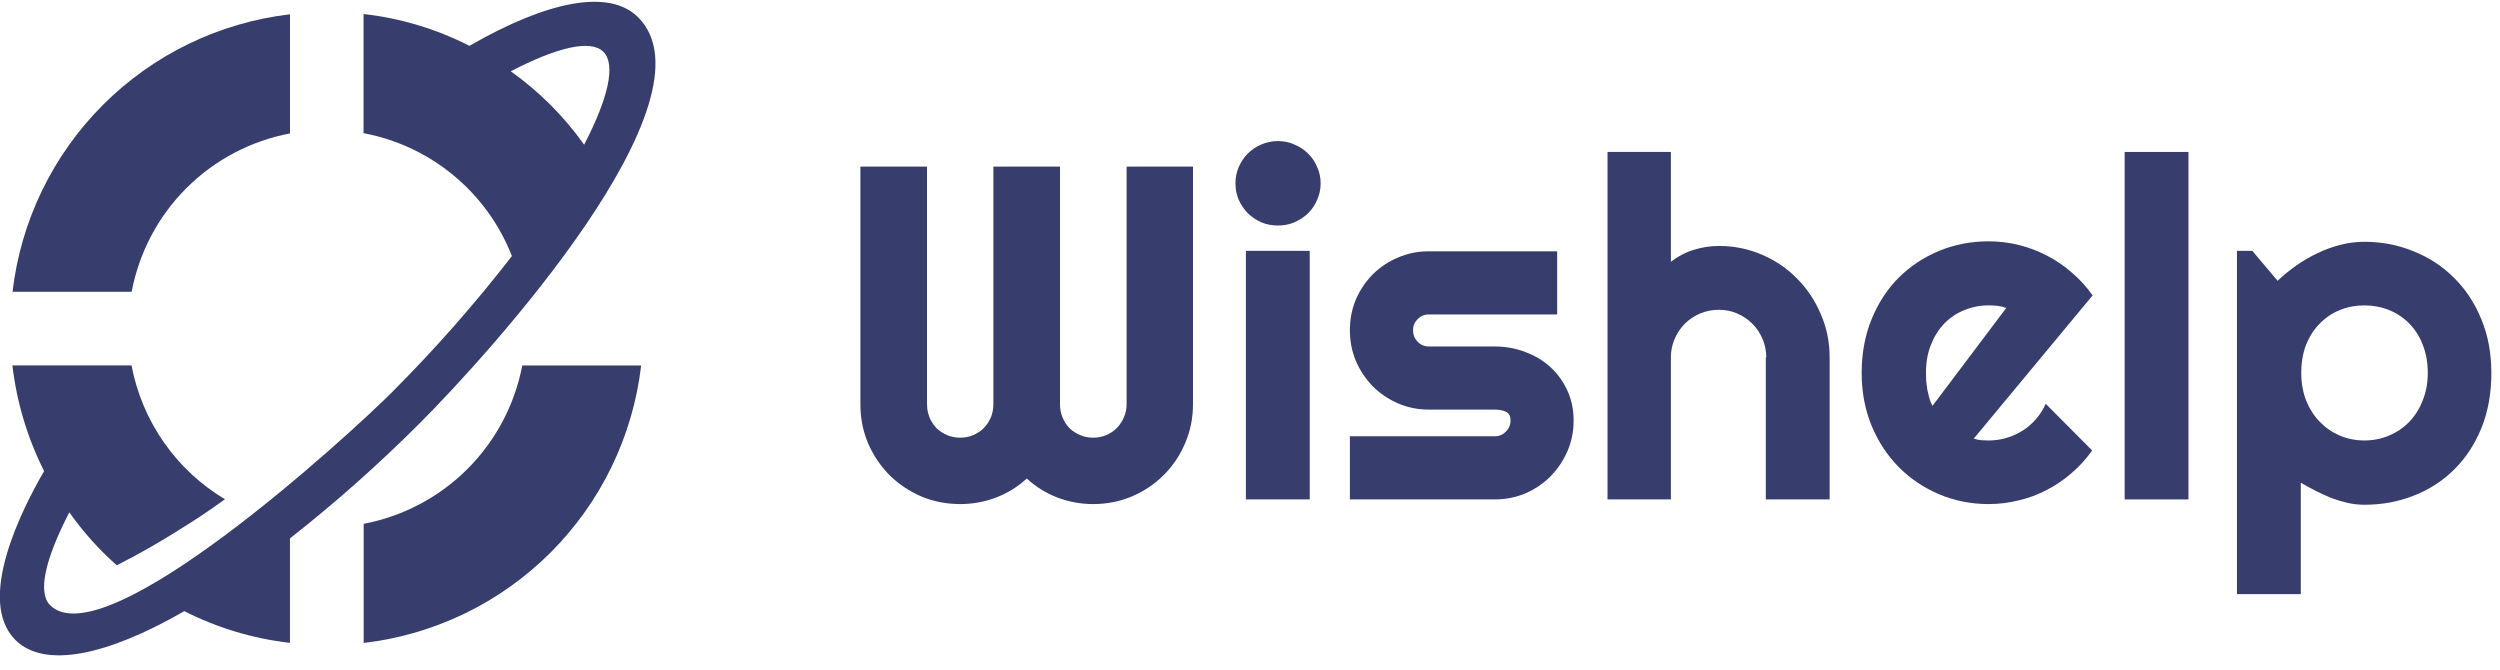 <svg width="153" height="41" viewBox="0 0 153 41" fill="none" xmlns="http://www.w3.org/2000/svg">
<g clip-path="url(#clip0_254_2321)">
<path fill-rule="evenodd" clip-rule="evenodd" d="M22.257 39.349C26.586 38.843 30.618 36.892 33.7 33.81C36.782 30.728 38.733 26.696 39.239 22.367H31.963C31.504 24.77 30.333 26.979 28.602 28.707C26.871 30.435 24.66 31.602 22.257 32.057V39.349Z" fill="#373E6E"/>
<path fill-rule="evenodd" clip-rule="evenodd" d="M28.72 2.814L28.766 2.784C33.474 0.079 37.28 -0.717 39.053 1.057C44.067 6.069 29.927 21.661 25.739 25.849C23.22 28.376 20.55 30.747 17.745 32.951V39.342C15.49 39.086 13.298 38.428 11.274 37.4L11.229 37.43C6.521 40.135 2.716 40.931 0.942 39.166C-1.489 36.736 1.355 31.141 2.7 28.832C1.679 26.806 1.022 24.616 0.759 22.361H8.05C8.369 24.054 9.043 25.659 10.029 27.071C11.014 28.484 12.288 29.671 13.766 30.554C12.925 31.165 12.07 31.746 11.183 32.29C9.884 33.115 8.539 33.895 7.147 34.597C6.058 33.633 5.084 32.545 4.243 31.357C2.776 34.185 2.286 36.264 3.066 37.039C6.414 40.353 21.47 26.523 23.946 24.047C26.582 21.414 29.048 18.616 31.329 15.67C30.577 13.749 29.35 12.051 27.761 10.736C26.173 9.42 24.276 8.53 22.249 8.15V0.858C24.505 1.112 26.697 1.77 28.72 2.799V2.814ZM35.751 8.852C37.219 6.024 37.708 3.945 36.928 3.17C36.149 2.395 34.088 2.896 31.258 4.363C32.997 5.598 34.516 7.117 35.751 8.857V8.852Z" fill="#373E6E"/>
<path fill-rule="evenodd" clip-rule="evenodd" d="M17.748 0.875C13.419 1.381 9.387 3.333 6.305 6.415C3.224 9.497 1.272 13.529 0.767 17.858H8.058C8.511 15.455 9.678 13.245 11.406 11.516C13.135 9.787 15.345 8.619 17.748 8.166V0.875Z" fill="#373E6E"/>
</g>
<path d="M73.011 24.741C73.011 25.584 72.85 26.379 72.528 27.127C72.216 27.866 71.78 28.514 71.221 29.073C70.672 29.622 70.023 30.058 69.275 30.38C68.537 30.692 67.746 30.849 66.903 30.849C66.145 30.849 65.416 30.716 64.716 30.451C64.024 30.186 63.399 29.798 62.84 29.286C62.282 29.798 61.652 30.186 60.951 30.451C60.251 30.716 59.521 30.849 58.764 30.849C57.921 30.849 57.126 30.692 56.377 30.38C55.639 30.058 54.99 29.622 54.431 29.073C53.882 28.514 53.447 27.866 53.125 27.127C52.812 26.379 52.656 25.584 52.656 24.741V10.195H56.733V24.741C56.733 25.025 56.785 25.295 56.889 25.55C56.993 25.797 57.135 26.014 57.315 26.204C57.504 26.384 57.722 26.526 57.968 26.63C58.215 26.734 58.48 26.786 58.764 26.786C59.048 26.786 59.313 26.734 59.559 26.63C59.806 26.526 60.019 26.384 60.199 26.204C60.388 26.014 60.535 25.797 60.639 25.55C60.743 25.295 60.795 25.025 60.795 24.741V10.195H64.872V24.741C64.872 25.025 64.924 25.295 65.028 25.55C65.132 25.797 65.274 26.014 65.454 26.204C65.644 26.384 65.861 26.526 66.108 26.63C66.354 26.734 66.619 26.786 66.903 26.786C67.187 26.786 67.452 26.734 67.698 26.63C67.945 26.526 68.158 26.384 68.338 26.204C68.527 26.014 68.674 25.797 68.778 25.55C68.892 25.295 68.948 25.025 68.948 24.741V10.195H73.011V24.741Z" fill="#373E6E"/>
<path d="M80.823 11.218C80.823 11.578 80.752 11.914 80.61 12.227C80.478 12.539 80.293 12.814 80.056 13.05C79.82 13.278 79.54 13.462 79.218 13.604C78.906 13.737 78.57 13.803 78.21 13.803C77.85 13.803 77.509 13.737 77.187 13.604C76.875 13.462 76.6 13.278 76.363 13.05C76.136 12.814 75.951 12.539 75.809 12.227C75.677 11.914 75.61 11.578 75.61 11.218C75.61 10.868 75.677 10.536 75.809 10.224C75.951 9.902 76.136 9.627 76.363 9.4C76.6 9.163 76.875 8.978 77.187 8.846C77.509 8.704 77.85 8.633 78.21 8.633C78.57 8.633 78.906 8.704 79.218 8.846C79.54 8.978 79.82 9.163 80.056 9.4C80.293 9.627 80.478 9.902 80.61 10.224C80.752 10.536 80.823 10.868 80.823 11.218ZM80.156 30.565H76.25V15.352H80.156V30.565Z" fill="#373E6E"/>
<path d="M91.477 30.565H82.613V26.701H91.477C91.742 26.701 91.969 26.606 92.159 26.417C92.348 26.227 92.443 26 92.443 25.735C92.443 25.46 92.348 25.28 92.159 25.195C91.969 25.11 91.742 25.067 91.477 25.067H87.443C86.77 25.067 86.141 24.94 85.554 24.684C84.966 24.428 84.455 24.083 84.019 23.647C83.584 23.202 83.238 22.686 82.983 22.099C82.736 21.512 82.613 20.882 82.613 20.209C82.613 19.537 82.736 18.907 82.983 18.32C83.238 17.733 83.584 17.222 84.019 16.786C84.455 16.351 84.966 16.01 85.554 15.764C86.141 15.508 86.77 15.38 87.443 15.38H95.298V19.244H87.443C87.178 19.244 86.95 19.338 86.761 19.528C86.572 19.717 86.477 19.944 86.477 20.209C86.477 20.484 86.572 20.721 86.761 20.92C86.95 21.109 87.178 21.204 87.443 21.204H91.477C92.14 21.204 92.765 21.317 93.352 21.545C93.939 21.762 94.45 22.07 94.886 22.468C95.322 22.866 95.667 23.344 95.923 23.903C96.179 24.461 96.306 25.072 96.306 25.735C96.306 26.407 96.179 27.037 95.923 27.624C95.667 28.202 95.322 28.713 94.886 29.158C94.45 29.594 93.939 29.94 93.352 30.195C92.765 30.442 92.14 30.565 91.477 30.565Z" fill="#373E6E"/>
<path d="M102.258 30.565H98.38V9.3H102.258V16.019C102.722 15.669 103.2 15.423 103.693 15.28C104.185 15.129 104.687 15.053 105.198 15.053C106.136 15.053 107.017 15.233 107.841 15.593C108.664 15.943 109.379 16.431 109.985 17.056C110.601 17.672 111.084 18.396 111.434 19.229C111.794 20.053 111.974 20.934 111.974 21.871V30.565H108.068V21.871H108.096C108.096 21.474 108.02 21.1 107.869 20.749C107.717 20.389 107.509 20.077 107.244 19.812C106.979 19.547 106.671 19.338 106.321 19.187C105.97 19.035 105.596 18.959 105.198 18.959C104.791 18.959 104.408 19.035 104.048 19.187C103.688 19.338 103.376 19.547 103.11 19.812C102.845 20.077 102.637 20.389 102.485 20.749C102.334 21.1 102.258 21.474 102.258 21.871V30.565Z" fill="#373E6E"/>
<path d="M120.795 26.843C120.947 26.89 121.098 26.924 121.25 26.942C121.401 26.952 121.553 26.957 121.704 26.957C122.083 26.957 122.448 26.905 122.798 26.8C123.148 26.696 123.475 26.549 123.778 26.36C124.091 26.161 124.365 25.924 124.602 25.65C124.848 25.366 125.047 25.053 125.198 24.712L128.039 27.567C127.68 28.079 127.263 28.538 126.789 28.945C126.325 29.352 125.819 29.698 125.27 29.982C124.73 30.266 124.157 30.479 123.551 30.621C122.954 30.773 122.339 30.849 121.704 30.849C120.634 30.849 119.626 30.65 118.679 30.252C117.741 29.854 116.917 29.3 116.207 28.59C115.506 27.88 114.952 27.037 114.545 26.062C114.138 25.077 113.934 23.997 113.934 22.823C113.934 21.62 114.138 20.522 114.545 19.528C114.952 18.533 115.506 17.686 116.207 16.985C116.917 16.284 117.741 15.74 118.679 15.352C119.626 14.963 120.634 14.769 121.704 14.769C122.339 14.769 122.959 14.845 123.565 14.996C124.171 15.148 124.744 15.366 125.284 15.65C125.833 15.934 126.344 16.284 126.818 16.701C127.291 17.108 127.708 17.567 128.068 18.079L120.795 26.843ZM122.784 18.846C122.604 18.78 122.424 18.737 122.244 18.718C122.073 18.699 121.894 18.69 121.704 18.69C121.174 18.69 120.672 18.789 120.198 18.988C119.734 19.177 119.327 19.452 118.977 19.812C118.636 20.172 118.366 20.607 118.167 21.119C117.968 21.62 117.869 22.189 117.869 22.823C117.869 22.965 117.874 23.126 117.883 23.306C117.902 23.486 117.926 23.671 117.954 23.86C117.992 24.04 118.035 24.215 118.082 24.386C118.129 24.556 118.191 24.708 118.267 24.84L122.784 18.846Z" fill="#373E6E"/>
<path d="M133.934 30.565H130.028V9.3H133.934V30.565Z" fill="#373E6E"/>
<path d="M140.809 36.36H136.903V15.352H137.841L139.389 17.184C139.739 16.852 140.123 16.54 140.539 16.246C140.956 15.953 141.387 15.702 141.832 15.494C142.287 15.276 142.755 15.105 143.238 14.982C143.721 14.859 144.209 14.798 144.701 14.798C145.771 14.798 146.775 14.992 147.713 15.38C148.66 15.759 149.484 16.299 150.184 16.999C150.895 17.7 151.453 18.548 151.86 19.542C152.268 20.527 152.471 21.62 152.471 22.823C152.471 24.073 152.268 25.2 151.86 26.204C151.453 27.198 150.895 28.046 150.184 28.746C149.484 29.438 148.66 29.968 147.713 30.337C146.775 30.707 145.771 30.891 144.701 30.891C144.36 30.891 144.02 30.854 143.679 30.778C143.347 30.702 143.016 30.602 142.684 30.479C142.362 30.347 142.04 30.2 141.718 30.039C141.406 29.878 141.103 29.712 140.809 29.542V36.36ZM148.579 22.823C148.579 22.179 148.475 21.602 148.267 21.09C148.068 20.579 147.793 20.148 147.443 19.798C147.092 19.438 146.681 19.163 146.207 18.974C145.734 18.784 145.232 18.69 144.701 18.69C144.171 18.69 143.669 18.784 143.196 18.974C142.732 19.163 142.324 19.438 141.974 19.798C141.624 20.148 141.344 20.579 141.136 21.09C140.937 21.602 140.838 22.179 140.838 22.823C140.838 23.439 140.937 24.002 141.136 24.514C141.344 25.025 141.624 25.46 141.974 25.82C142.324 26.18 142.732 26.459 143.196 26.658C143.669 26.857 144.171 26.957 144.701 26.957C145.232 26.957 145.734 26.857 146.207 26.658C146.681 26.459 147.092 26.18 147.443 25.82C147.793 25.46 148.068 25.025 148.267 24.514C148.475 24.002 148.579 23.439 148.579 22.823Z" fill="#373E6E"/>
<defs>
<clipPath id="clip0_254_2321">
<rect width="40.118" height="40" fill="white" transform="translate(-0 0.109)"/>
</clipPath>
</defs>
</svg>
